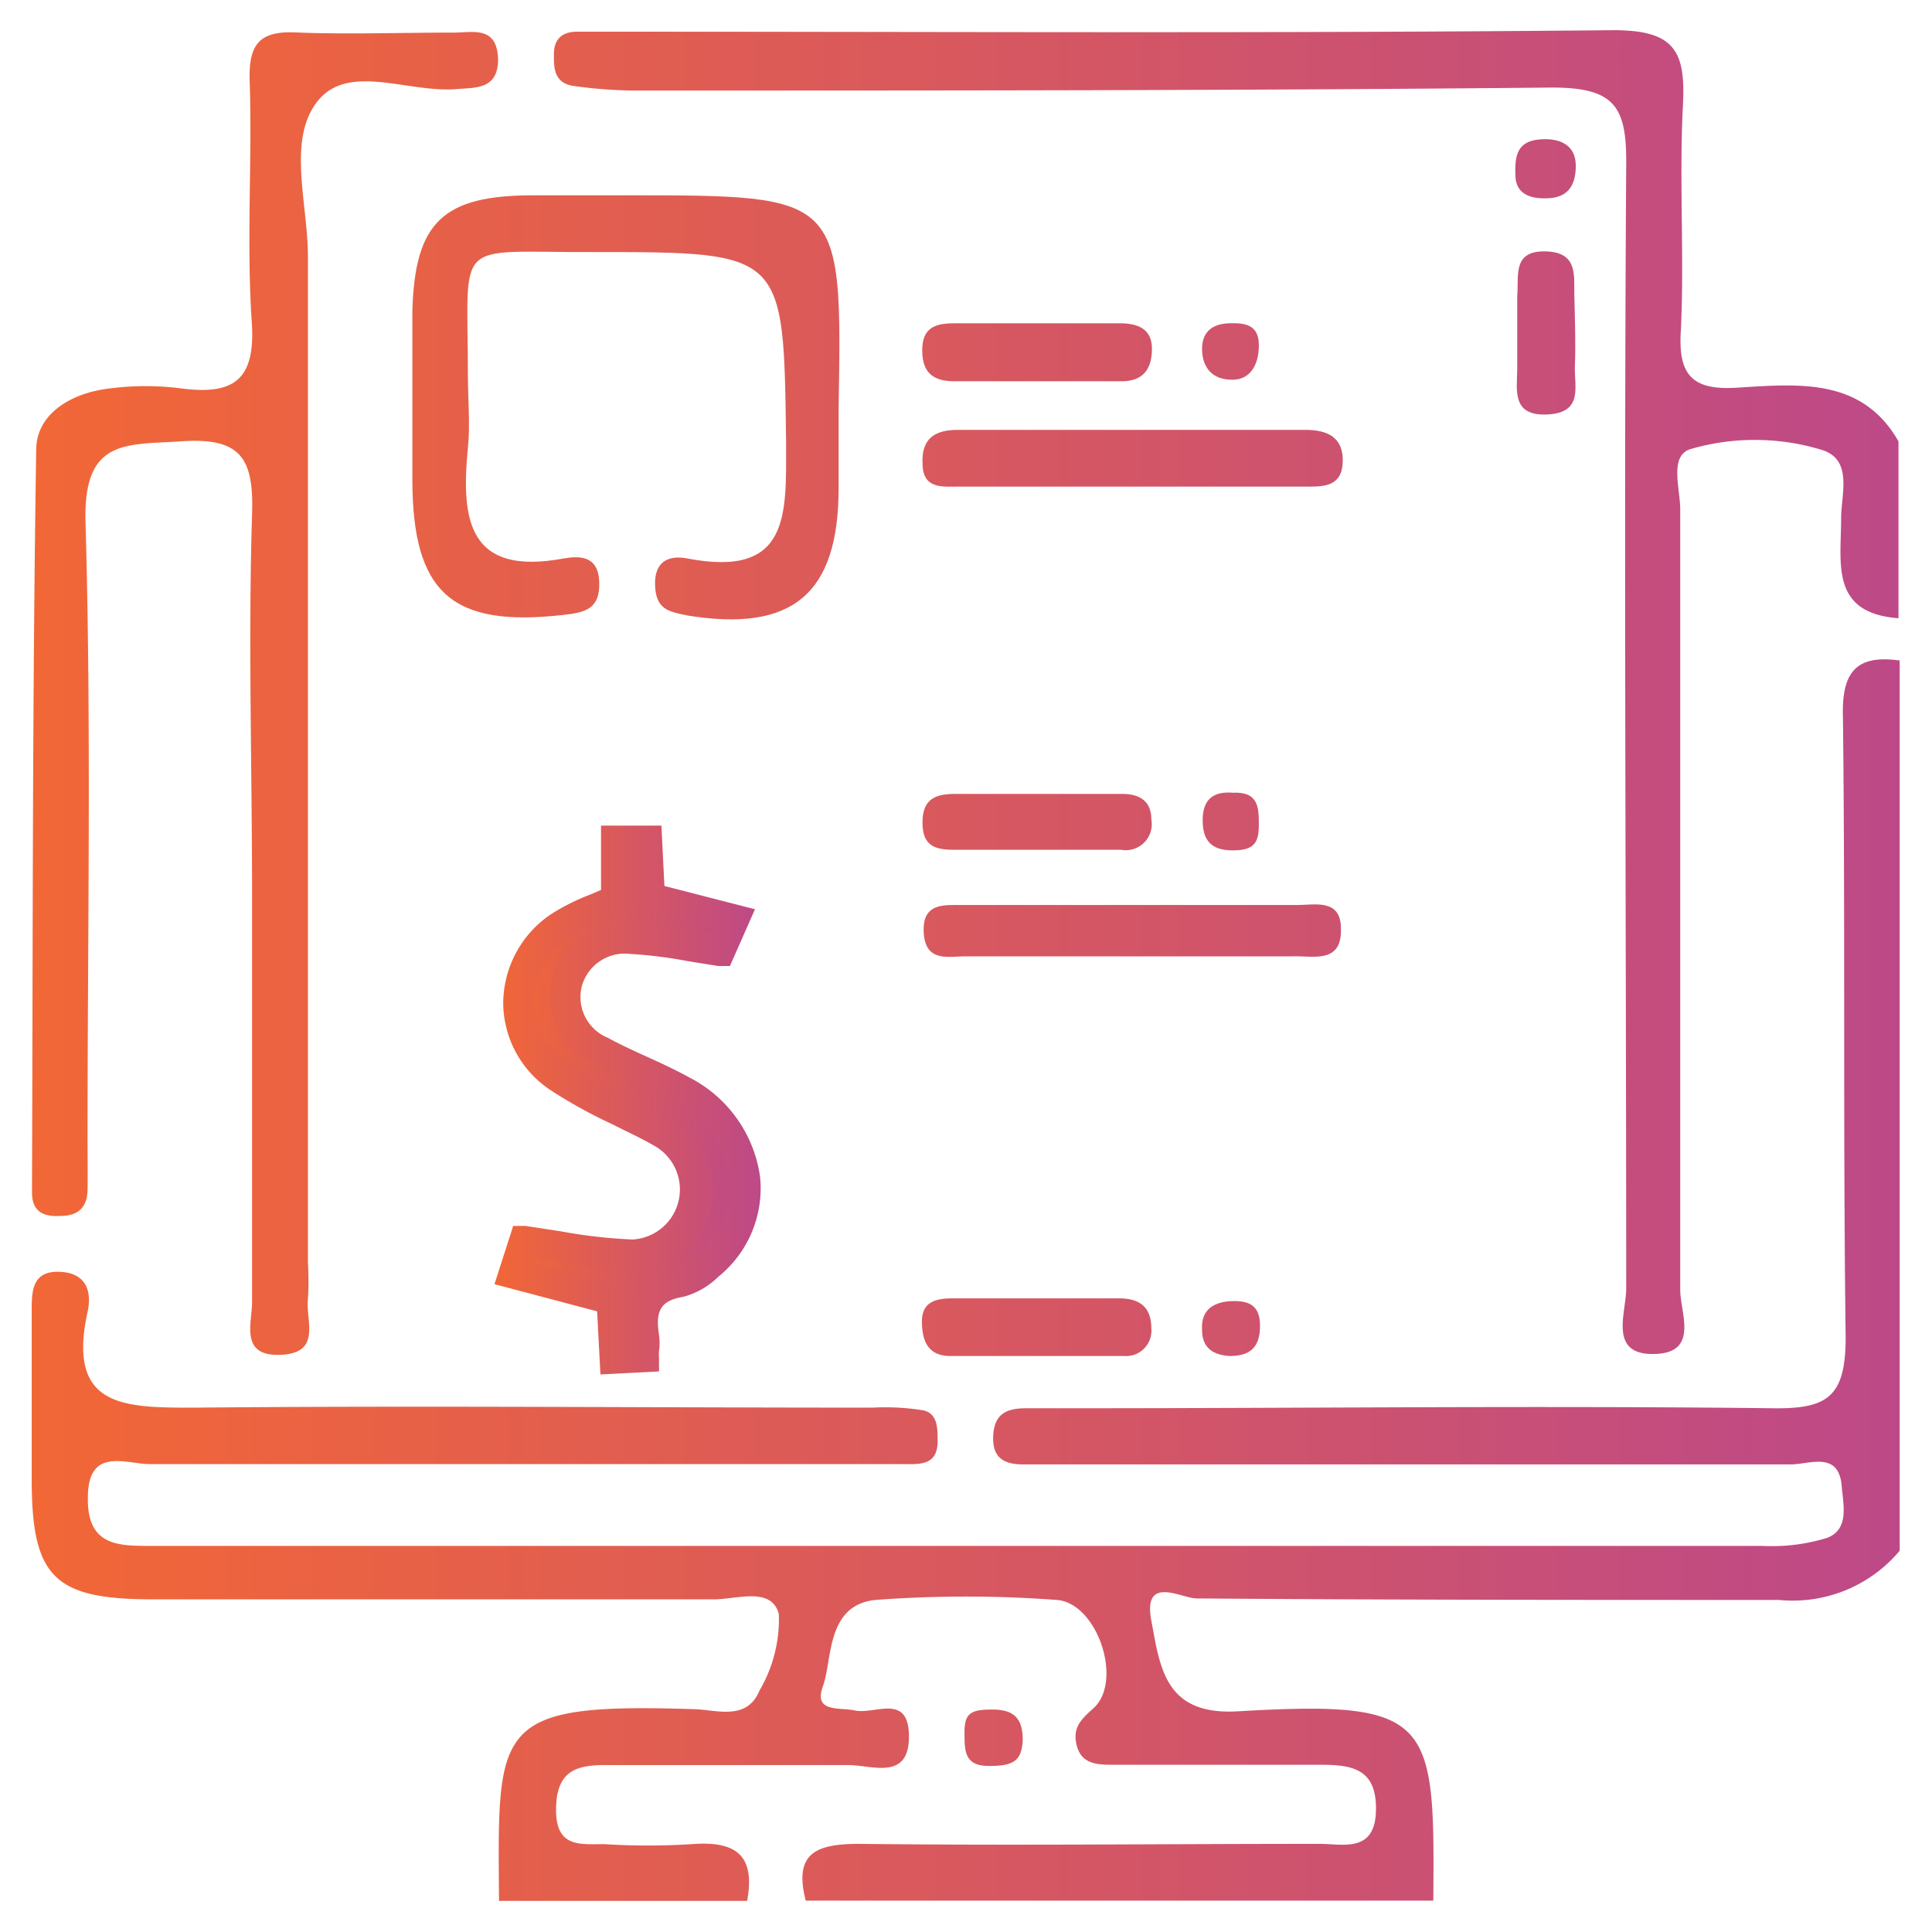 <svg id="Layer_1" data-name="Layer 1" xmlns="http://www.w3.org/2000/svg" xmlns:xlink="http://www.w3.org/1999/xlink" viewBox="0 0 64 64"><defs><style>.cls-1{fill:url(#linear-gradient);}.cls-2{fill:url(#linear-gradient-2);}.cls-3{fill:url(#linear-gradient-3);}.cls-4{fill:url(#linear-gradient-4);}.cls-5{fill:url(#linear-gradient-5);}.cls-6{fill:url(#linear-gradient-6);}.cls-7{fill:url(#linear-gradient-7);}.cls-8{fill:url(#linear-gradient-8);}.cls-9{fill:url(#linear-gradient-9);}.cls-10{fill:url(#linear-gradient-10);}.cls-11{fill:url(#linear-gradient-11);}.cls-12{fill:url(#linear-gradient-12);}.cls-13{fill:url(#linear-gradient-13);}.cls-14{fill:url(#linear-gradient-14);}.cls-15{fill:url(#linear-gradient-15);}.cls-16{fill:url(#linear-gradient-16);}.cls-17{fill:url(#linear-gradient-17);}</style><linearGradient id="linear-gradient" x1="17.02" y1="36.42" x2="24.7" y2="36.42" gradientUnits="userSpaceOnUse"><stop offset="0" stop-color="#f26736"/><stop offset="1" stop-color="#bd4988"/></linearGradient><linearGradient id="linear-gradient-2" x1="16.38" y1="36.44" x2="25.2" y2="36.44" xlink:href="#linear-gradient"/><linearGradient id="linear-gradient-3" x1="1.04" y1="43.99" x2="62.96" y2="43.99" xlink:href="#linear-gradient"/><linearGradient id="linear-gradient-4" x1="1.04" y1="27.2" x2="62.96" y2="27.2" xlink:href="#linear-gradient"/><linearGradient id="linear-gradient-5" x1="1.04" y1="11.64" x2="62.96" y2="11.64" xlink:href="#linear-gradient"/><linearGradient id="linear-gradient-6" x1="1.04" y1="27.2" x2="62.96" y2="27.2" xlink:href="#linear-gradient"/><linearGradient id="linear-gradient-7" x1="1.04" y1="43.99" x2="62.96" y2="43.99" xlink:href="#linear-gradient"/><linearGradient id="linear-gradient-8" x1="1.04" y1="11.03" x2="62.96" y2="11.03" xlink:href="#linear-gradient"/><linearGradient id="linear-gradient-9" x1="1.04" y1="22.93" x2="62.96" y2="22.93" xlink:href="#linear-gradient"/><linearGradient id="linear-gradient-10" x1="1.04" y1="5.59" x2="62.96" y2="5.59" xlink:href="#linear-gradient"/><linearGradient id="linear-gradient-11" x1="1.04" y1="13.48" x2="62.96" y2="13.48" xlink:href="#linear-gradient"/><linearGradient id="linear-gradient-12" x1="1.04" y1="42.41" x2="62.96" y2="42.41" xlink:href="#linear-gradient"/><linearGradient id="linear-gradient-13" x1="1.04" y1="57.59" x2="62.96" y2="57.59" xlink:href="#linear-gradient"/><linearGradient id="linear-gradient-14" x1="1.04" y1="22.96" x2="62.96" y2="22.96" xlink:href="#linear-gradient"/><linearGradient id="linear-gradient-15" x1="1.04" y1="11.64" x2="62.96" y2="11.64" xlink:href="#linear-gradient"/><linearGradient id="linear-gradient-16" x1="1.04" y1="30.83" x2="62.96" y2="30.83" xlink:href="#linear-gradient"/><linearGradient id="linear-gradient-17" x1="1.04" y1="15.19" x2="62.96" y2="15.19" xlink:href="#linear-gradient"/></defs><path class="cls-1" d="M20.41,29.79V27.85h1l.09,1.85,2.77.72-.41,1c-1.05-.15-2-.36-2.93-.4a1.95,1.95,0,0,0-1,3.72c.87.48,1.82.83,2.69,1.31,2.38,1.31,2.79,4.17.86,5.8a2.32,2.32,0,0,1-.93.56c-1.1.18-1.37.84-1.22,1.82a3.24,3.24,0,0,1,0,.67l-.94.07-.1-1.94L17,42.19l.34-1a32.5,32.5,0,0,0,3.62.45,2.16,2.16,0,0,0,1-4c-1.14-.68-2.42-1.14-3.5-1.88a3,3,0,0,1,0-5A12.54,12.54,0,0,1,20.41,29.79Z"/><path class="cls-2" d="M19.89,45.53l-.11-2.09-3.4-.9L17,40.61l.41,0,1.17.18a17,17,0,0,0,2.38.27A1.66,1.66,0,0,0,21.75,38c-.47-.28-1-.52-1.47-.76a16,16,0,0,1-2.06-1.14,3.48,3.48,0,0,1-1.55-2.87,3.57,3.57,0,0,1,1.59-2.95,7.17,7.17,0,0,1,1.3-.65l.35-.15V27.35h2l.1,2,3,.77L24.18,32l-.39,0-1-.16a15.1,15.1,0,0,0-1.91-.24,1.48,1.48,0,0,0-1.61,1.08,1.46,1.46,0,0,0,.87,1.7c.42.23.86.43,1.3.63s.94.43,1.39.68A4.37,4.37,0,0,1,25.18,39a3.76,3.76,0,0,1-1.38,3.29,2.63,2.63,0,0,1-1.17.67c-.72.12-.93.44-.8,1.25a2,2,0,0,1,0,.55,1.64,1.64,0,0,0,0,.23l0,.44Zm.92-1.41,0,.33h0a.47.47,0,0,0,0-.12Zm-3.15-2.28,3.08.83.06,1.12a1.77,1.77,0,0,1,1.66-1.85,2,2,0,0,0,.69-.45,2.77,2.77,0,0,0,1-2.43,3.34,3.34,0,0,0-1.81-2.56c-.43-.23-.88-.44-1.33-.64s-.92-.42-1.36-.66A2.45,2.45,0,0,1,21,30.54a17.85,17.85,0,0,1,2,.25l.56.1.05-.13L21,30.09l-.11-1.74v1.76l-.29.13-.67.3a5.84,5.84,0,0,0-1.12.56,2.56,2.56,0,0,0-1.16,2.12,2.47,2.47,0,0,0,1.11,2,15.63,15.63,0,0,0,1.94,1.07c.51.25,1,.5,1.54.8a2.66,2.66,0,0,1-1.24,5H21a16.88,16.88,0,0,1-2.53-.28l-.73-.12Z"/><path class="cls-3" d="M39.82,44.06c0,.6.38.83.92.86.74,0,1-.36,1-1s-.32-.83-.89-.82S39.77,43.33,39.82,44.06Z"/><path class="cls-4" d="M41.7,27.34c0-.58,0-1.12-.86-1.08-.63-.05-1,.2-1,.91s.32,1,1,1S41.7,27.94,41.7,27.34Z"/><path class="cls-5" d="M37.15,10.71c-.88,0-1.76,0-2.64,0s-1.93,0-2.89,0c-.63,0-1.08.13-1.07.92s.44,1,1.08,1h5.53c.71,0,1-.41,1-1.08S37.67,10.72,37.15,10.71Z"/><path class="cls-6" d="M31.59,28.15h5.55a.86.86,0,0,0,1-1c0-.6-.37-.84-.93-.85H31.64c-.63,0-1.07.15-1.08.92S30.93,28.15,31.59,28.15Z"/><path class="cls-7" d="M31.48,44.92c1.92,0,3.84,0,5.77,0a.84.84,0,0,0,.89-.91c0-.75-.43-1-1.07-1H34.42c-1,0-1.92,0-2.88,0-.51,0-1,.1-1,.76S30.75,44.92,31.48,44.92Z"/><path class="cls-8" d="M52.15,9.71c0-.63.08-1.33-.89-1.38-1.18-.06-.94.8-1,1.48,0,.4,0,.8,0,1.2s0,.81,0,1.21c0,.67-.21,1.57,1,1.51s.88-.94.91-1.62S52.17,10.51,52.15,9.71Z"/><path class="cls-9" d="M57.58,12.84c-1.47.1-2-.36-1.9-1.88.12-2.49-.06-5,.07-7.49C55.84,1.7,55.48,1,53.45,1c-11,.11-21.92.05-32.88.05l-1.45,0c-.46,0-.76.21-.77.71s0,1,.67,1.09A15.44,15.44,0,0,0,21,3C31.1,3,41.25,3,51.4,2.9c2.09,0,2.49.62,2.47,2.57-.08,12.4,0,24.81,0,37.22,0,.81-.62,2.24,1,2.16,1.41-.07.79-1.37.79-2.11,0-8.62,0-17.24,0-25.86,0-.7-.37-1.77.33-2a7.6,7.6,0,0,1,4.28,0c1.14.29.72,1.47.72,2.29,0,1.49-.37,3.14,1.9,3.31V14.62C61.68,12.5,59.57,12.72,57.58,12.84Z"/><path class="cls-10" d="M51,4.62c-.79.06-.82.62-.8,1.21s.48.75,1,.74c.71,0,1-.39,1-1.08S51.67,4.56,51,4.62Z"/><path class="cls-11" d="M20.8,6.47H17.66c-3,0-3.92.9-4,3.84,0,1.86,0,3.71,0,5.56,0,3.78,1.31,4.92,5,4.5.75-.08,1.22-.21,1.19-1.09s-.65-.87-1.18-.78c-3.17.59-3.4-1.29-3.17-3.66.08-.79,0-1.61,0-2.41,0-4.63-.54-4.06,4.16-4.08,6.35,0,6.3,0,6.38,6.29,0,2.37.16,4.52-3.27,3.86-.61-.12-1.1.09-1.07.89s.44.87,1.08,1c3.46.56,5-.7,5-4.22,0-.89,0-1.78,0-2.66C27.9,6.47,27.9,6.47,20.8,6.47Z"/><path class="cls-12" d="M61.05,23.76c.08,6.85,0,13.7.09,20.54,0,2-.62,2.38-2.45,2.35-7.65-.09-15.3,0-23,0H34c-.64,0-1.07.17-1.1.93s.41.94,1.05.93h1.69c7.9,0,15.79,0,23.69,0,.61,0,1.59-.46,1.68.73.05.61.26,1.43-.5,1.71a6.27,6.27,0,0,1-2.13.26H5c-1.09,0-2.11,0-2.09-1.59,0-1.73,1.28-1.11,2.07-1.12,6.13,0,12.25,0,18.37,0,2.18,0,4.36,0,6.53,0,.55,0,1.19.08,1.18-.78,0-.41,0-.89-.47-1a7.86,7.86,0,0,0-1.68-.09c-7.5,0-15-.07-22.48,0-2.34,0-4.22,0-3.53-3.17.14-.63,0-1.29-.92-1.33s-.93.65-.93,1.29c0,1.86,0,3.71,0,5.56,0,3.25.72,4,4,4,6.2,0,12.41,0,18.61,0,.75,0,1.9-.43,2.14.49A4.66,4.66,0,0,1,25.16,56c-.41,1-1.39.65-2.12.62-6.73-.22-6.55.51-6.51,6.35h8.22c.27-1.48-.33-2-1.84-1.88a23.2,23.2,0,0,1-2.89,0c-.82,0-1.61.12-1.6-1.16s.68-1.47,1.69-1.46c2.66,0,5.32,0,8,0,.76,0,2,.53,2-.94s-1.13-.72-1.8-.87c-.51-.11-1.37.08-1.05-.8S27.36,53.17,29,53a40.46,40.46,0,0,1,6,0c1.35.09,2.22,2.69,1.22,3.59-.42.37-.67.64-.57,1.15.14.74.74.72,1.31.72,2.26,0,4.51,0,6.77,0,1.07,0,1.89.13,1.85,1.54s-1.14,1.07-1.9,1.08c-5.07,0-10.14.06-15.21,0-1.45,0-2.18.31-1.78,1.88H47.48c.05-6,0-6.65-6.48-6.27-2.42.14-2.57-1.46-2.86-3s1-.74,1.5-.74C46.07,53,52.5,53,58.93,53a4.62,4.62,0,0,0,4-1.63V21.88C61.5,21.68,61,22.25,61.05,23.76Z"/><path class="cls-13" d="M33.88,57.63c0-.7-.29-1-1-1s-.93.11-.93.75,0,1.12.81,1.12S33.85,58.34,33.88,57.63Z"/><path class="cls-14" d="M2,40.28c.57,0,.89-.27.9-.86s0-1.13,0-1.69c0-6.85.13-13.69-.07-20.53C2.79,14.53,4.18,14.74,6,14.62c2-.14,2.41.58,2.35,2.42-.13,4.18,0,8.38,0,12.56v7.25c0,2.09,0,4.19,0,6.28,0,.7-.42,1.81.95,1.75s.82-1.13.9-1.85a9.59,9.59,0,0,0,0-1.2q0-16.68,0-33.34c0-1.75-.7-3.88.33-5.15s3-.25,4.61-.39c.64-.05,1.32,0,1.36-.92,0-1.22-.86-.94-1.51-.95-1.69,0-3.39.06-5.07,0C8.66,1,8.23,1.38,8.27,2.67c.09,2.65-.11,5.32.07,8,.13,1.9-.58,2.42-2.31,2.2a9.26,9.26,0,0,0-2.41,0c-1.22.14-2.4.81-2.42,2-.13,8.21-.11,16.42-.14,24.63C1.06,40.15,1.45,40.31,2,40.28Z"/><path class="cls-15" d="M41.7,11.42c0-.68-.49-.73-1-.71s-.89.26-.88.87.35,1,1,1S41.71,12,41.7,11.42Z"/><path class="cls-16" d="M44.42,30.76c0-1-.86-.78-1.45-.78-3.69,0-7.37,0-11.06,0-.63,0-1.37-.09-1.31.92s.85.77,1.43.78c1.85,0,3.69,0,5.53,0s3.53,0,5.29,0C43.5,31.66,44.46,31.93,44.42,30.76Z"/><path class="cls-17" d="M30.56,15.35c0,.86.66.77,1.2.77H43.29c.56,0,1.16,0,1.19-.81s-.49-1.07-1.23-1.07H31.73C31,14.24,30.52,14.5,30.56,15.35Z"/></svg>